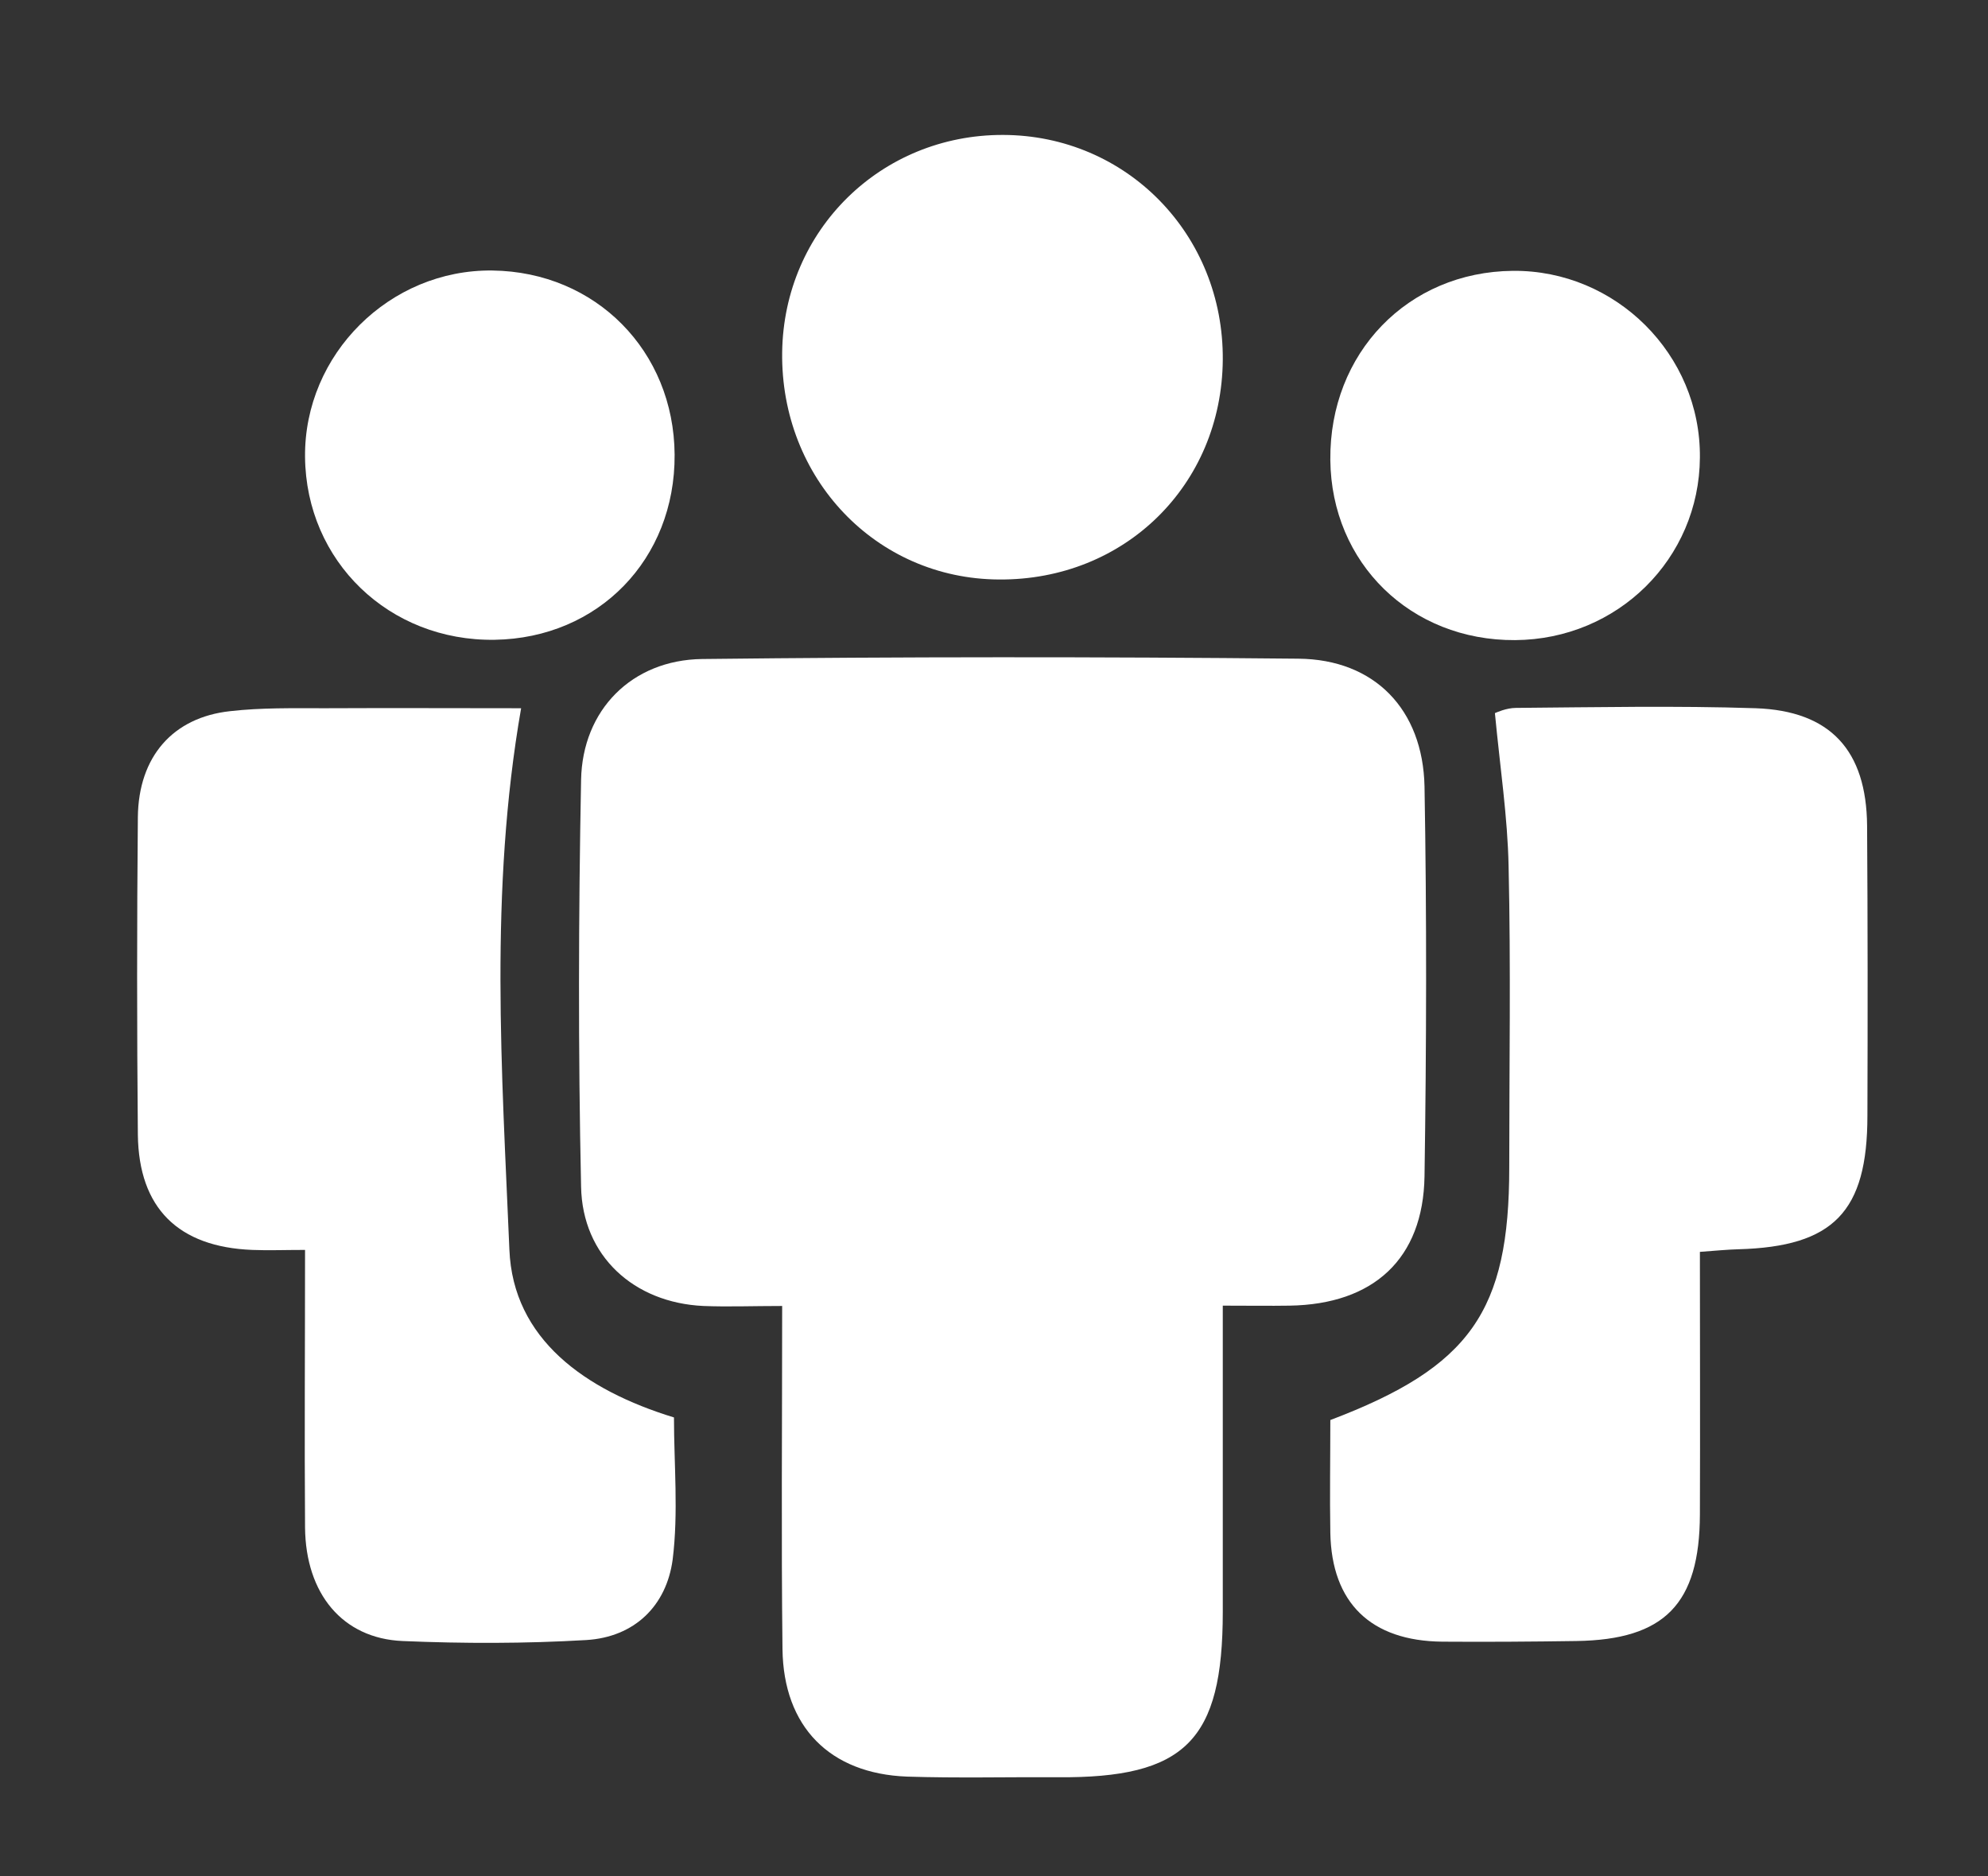 <?xml version="1.0" encoding="utf-8"?>
<!-- Generator: Adobe Illustrator 25.1.0, SVG Export Plug-In . SVG Version: 6.00 Build 0)  -->
<svg version="1.1" id="Layer_1" xmlns="http://www.w3.org/2000/svg" xmlns:xlink="http://www.w3.org/1999/xlink" x="0px" y="0px"
	 viewBox="0 0 61 57.56" style="enable-background:new 0 0 61 57.56;" xml:space="preserve">
<rect x="0" y="0" width="61" height="57.56" fill="#333333" stroke="none"/>
<style type="text/css">
	.st0{fill:#FFFFFF;}
</style>
<g>
	<g>
		<path class="st0" d="M43.71,36.09c-0.04,2.54-1.57,3.93-4.14,3.97c-0.61,0.01-1.22,0-2.05,0c0,3.26,0,6.32,0,9.39
			c0,3.96-1.15,5.11-5.07,5.08c-1.54-0.01-3.08,0.03-4.62-0.02c-2.37-0.09-3.79-1.53-3.82-3.91C23.97,47.19,24,43.77,24,40.07
			c-0.89,0-1.66,0.03-2.42,0c-2.13-0.1-3.71-1.53-3.75-3.66c-0.09-4.16-0.08-8.32,0-12.48c0.04-2.15,1.56-3.68,3.71-3.71
			c6.1-0.07,12.2-0.07,18.3-0.01c2.34,0.02,3.82,1.56,3.87,3.92C43.78,28.11,43.77,32.1,43.71,36.09z"/>
		<path class="st0" d="M20.64,47.85c-0.19,1.42-1.17,2.38-2.65,2.47c-1.87,0.11-3.76,0.11-5.64,0.03c-1.84-0.08-2.97-1.45-2.99-3.48
			c-0.02-2.78,0-5.56,0-8.52c-0.64,0-1.13,0.02-1.62,0c-2.27-0.09-3.48-1.28-3.51-3.53c-0.03-3.25-0.03-6.5,0-9.75
			c0.02-1.86,1.08-3.06,2.83-3.25c0.96-0.11,1.93-0.09,2.9-0.09c2.04-0.01,4.08,0,6.03,0c-0.98,5.62-0.59,11.13-0.36,16.61
			c0.11,2.74,2.31,4.31,5.05,5.15C20.68,44.92,20.82,46.41,20.64,47.85z"/>
		<path class="st0" d="M57.3,34.23c0,2.95-1.04,4.02-3.96,4.1c-0.33,0.01-0.66,0.04-1.18,0.08c0,2.73,0.01,5.4,0,8.06
			c-0.01,2.74-1.08,3.84-3.79,3.88c-1.37,0.02-2.74,0.03-4.11,0.02c-2.2-0.02-3.4-1.19-3.44-3.34c-0.02-1.14,0-2.27,0-3.46
			c4.3-1.63,5.49-3.34,5.49-7.75c0-3.08,0.05-6.16-0.02-9.24c-0.03-1.51-0.26-3.02-0.42-4.7c0.05-0.02,0.35-0.16,0.65-0.16
			c2.45-0.02,4.91-0.07,7.35,0.01c2.3,0.08,3.4,1.3,3.42,3.6C57.31,28.3,57.31,31.26,57.3,34.23z"/>
		<path class="st0" d="M37.52,11.04c-0.03,3.84-3.01,6.77-6.87,6.74c-3.77-0.02-6.7-3.1-6.65-6.97c0.05-3.75,3.03-6.68,6.78-6.67
			C34.57,4.15,37.55,7.2,37.52,11.04z"/>
		<path class="st0" d="M52.16,14.04c-0.02,3.1-2.52,5.58-5.67,5.6c-3.2,0.02-5.64-2.36-5.67-5.53c-0.03-3.28,2.38-5.77,5.6-5.8
			C49.58,8.28,52.19,10.88,52.16,14.04z"/>
		<path class="st0" d="M20.7,13.95c0.02,3.21-2.34,5.63-5.52,5.68c-3.24,0.05-5.79-2.41-5.82-5.61c-0.03-3.15,2.6-5.76,5.75-5.72
			C18.28,8.34,20.68,10.77,20.7,13.95z"/>
	</g>
</g>
</svg>
